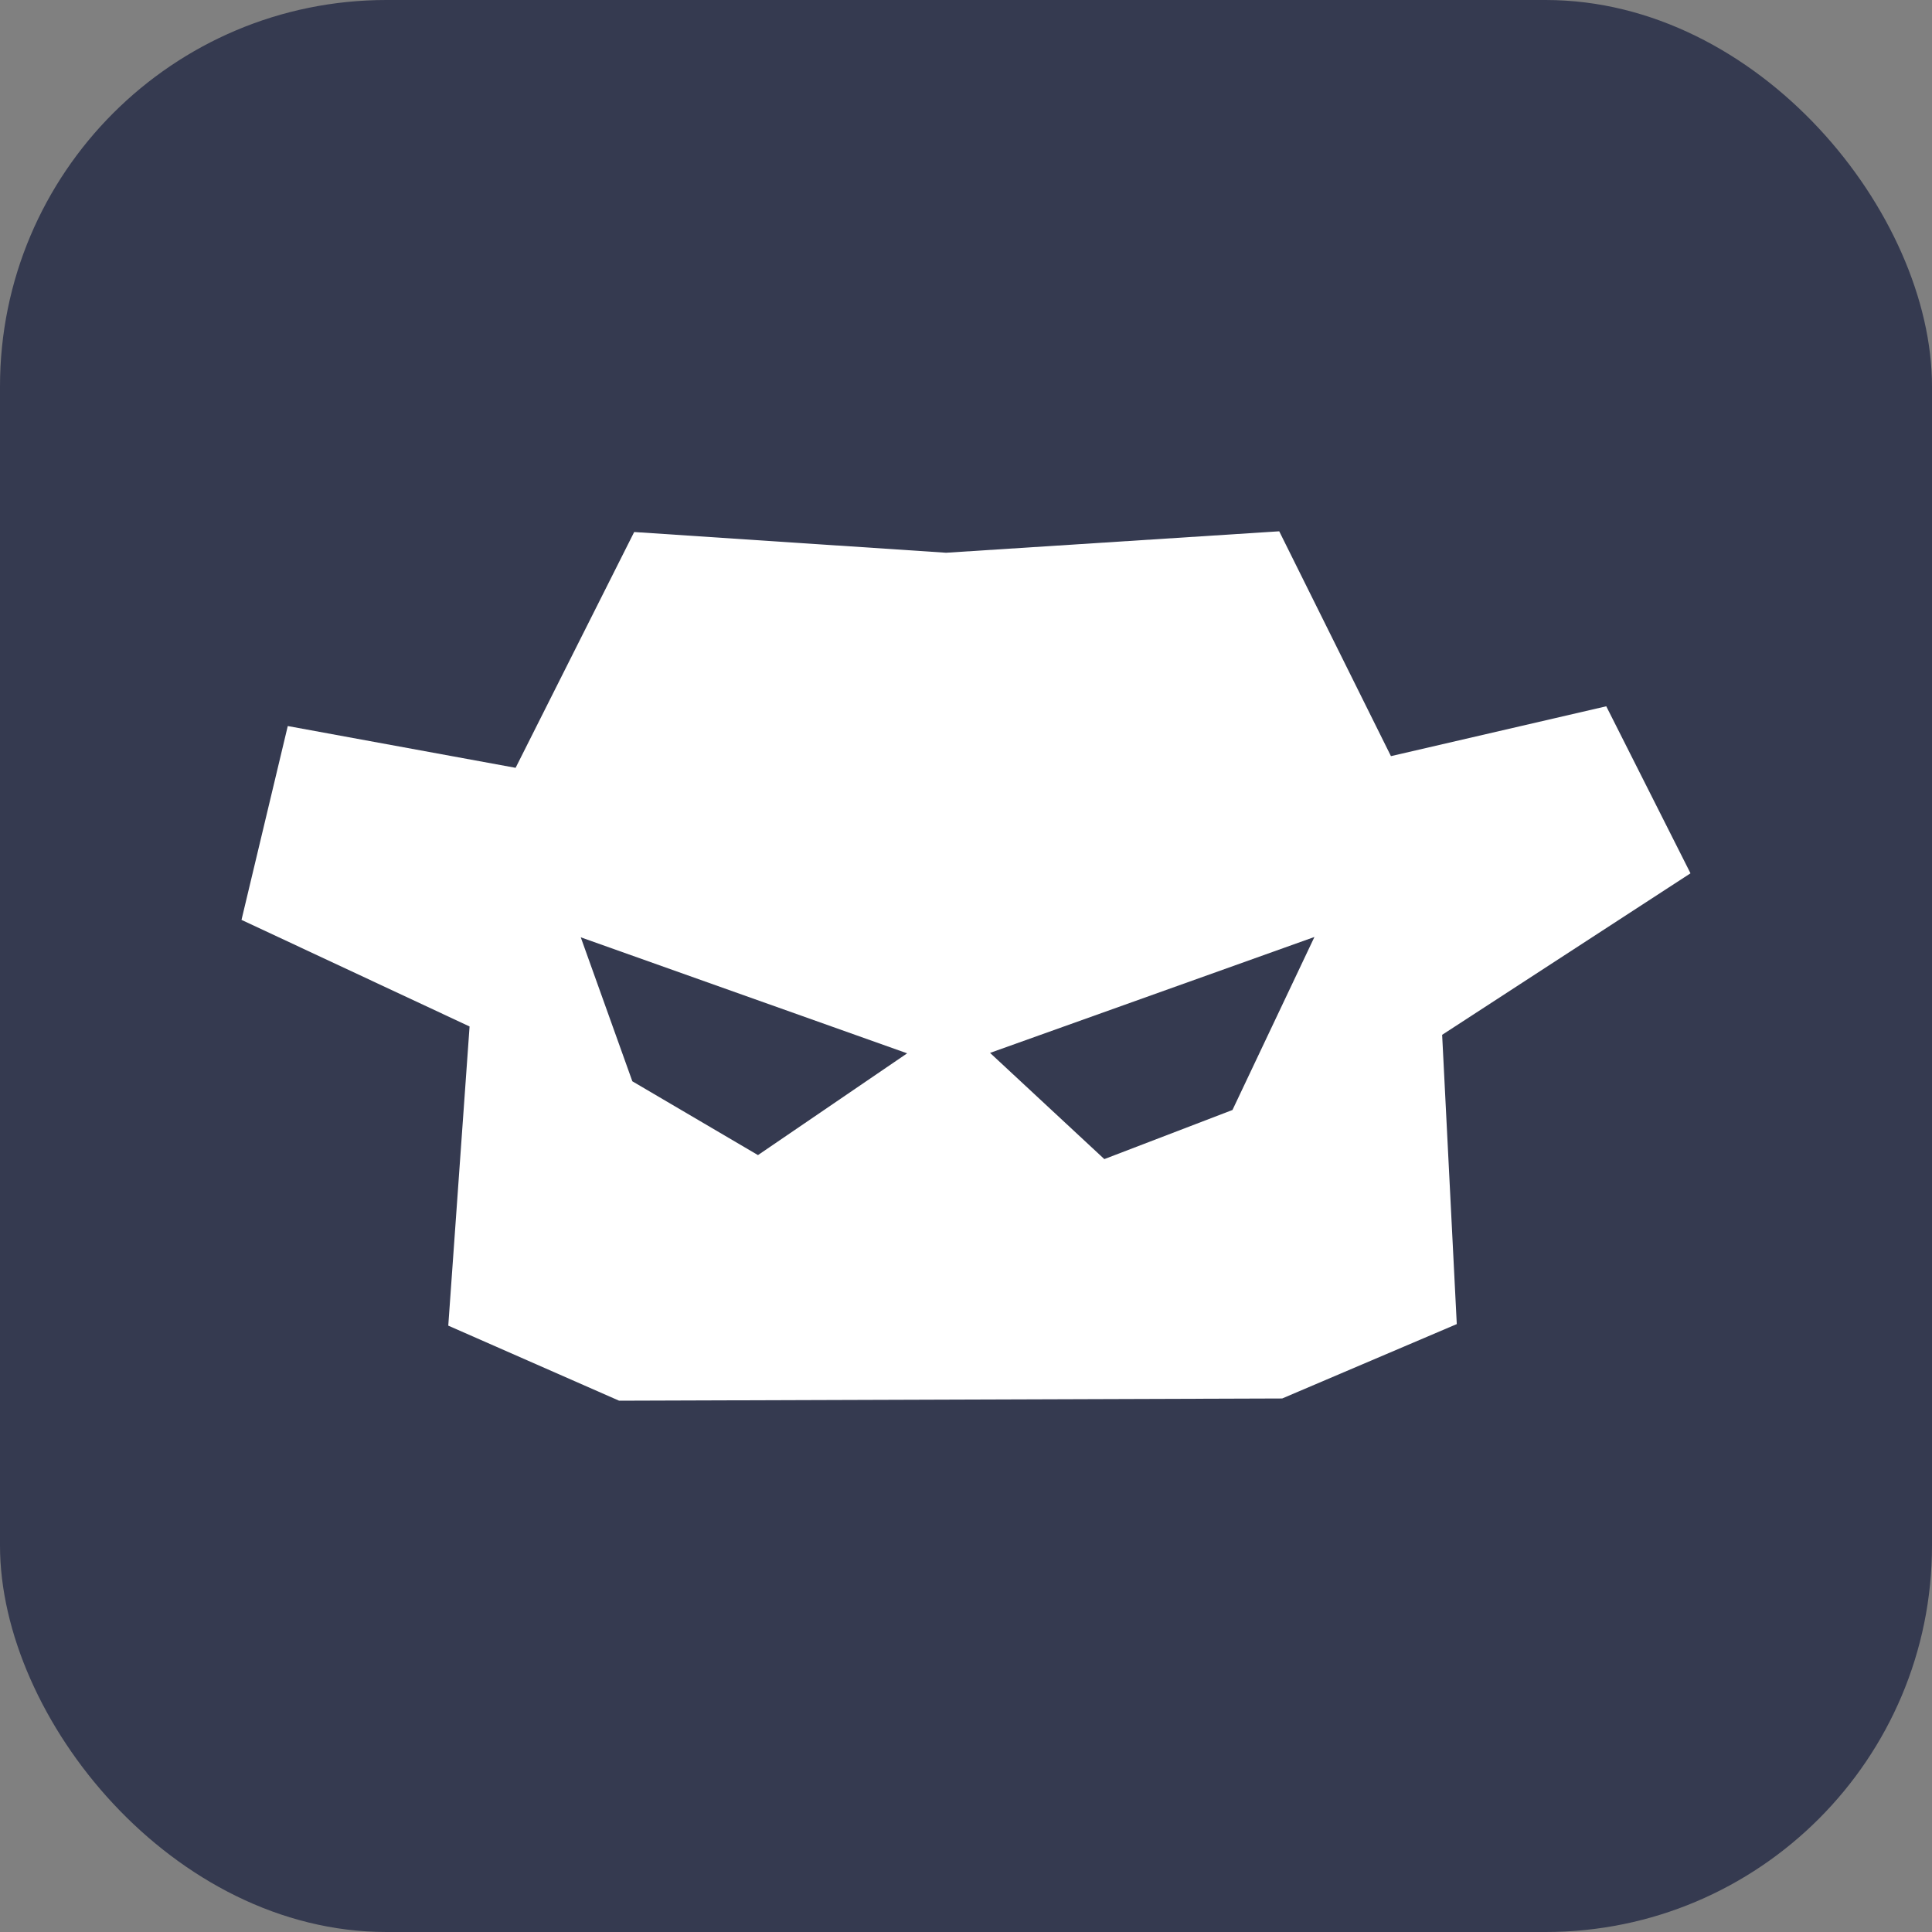 <svg width="40" height="40" viewBox="0 0 40 40" fill="none" xmlns="http://www.w3.org/2000/svg">
<rect x="0" y="0" width="40" height="40" fill="#808080" stroke="none"/>
<rect width="40" height="40" rx="8" fill="#353A50"/>
<path d="M9.722 21.252L9.281 27.446L12.818 29L26.546 28.954L30.161 27.414L29.858 21.425L35 18.081L33.256 14.623L28.798 15.655L26.485 11L19.588 11.444L13.13 11.015L10.675 15.897L5.958 15.032L5 19.045L9.722 21.252ZM22.864 23.998L20.498 21.799L27.214 19.399L25.517 22.981L22.864 23.998ZM12.024 19.406L18.782 21.808L15.693 23.915L13.092 22.387L12.024 19.406Z" fill="white"/>
</svg>
